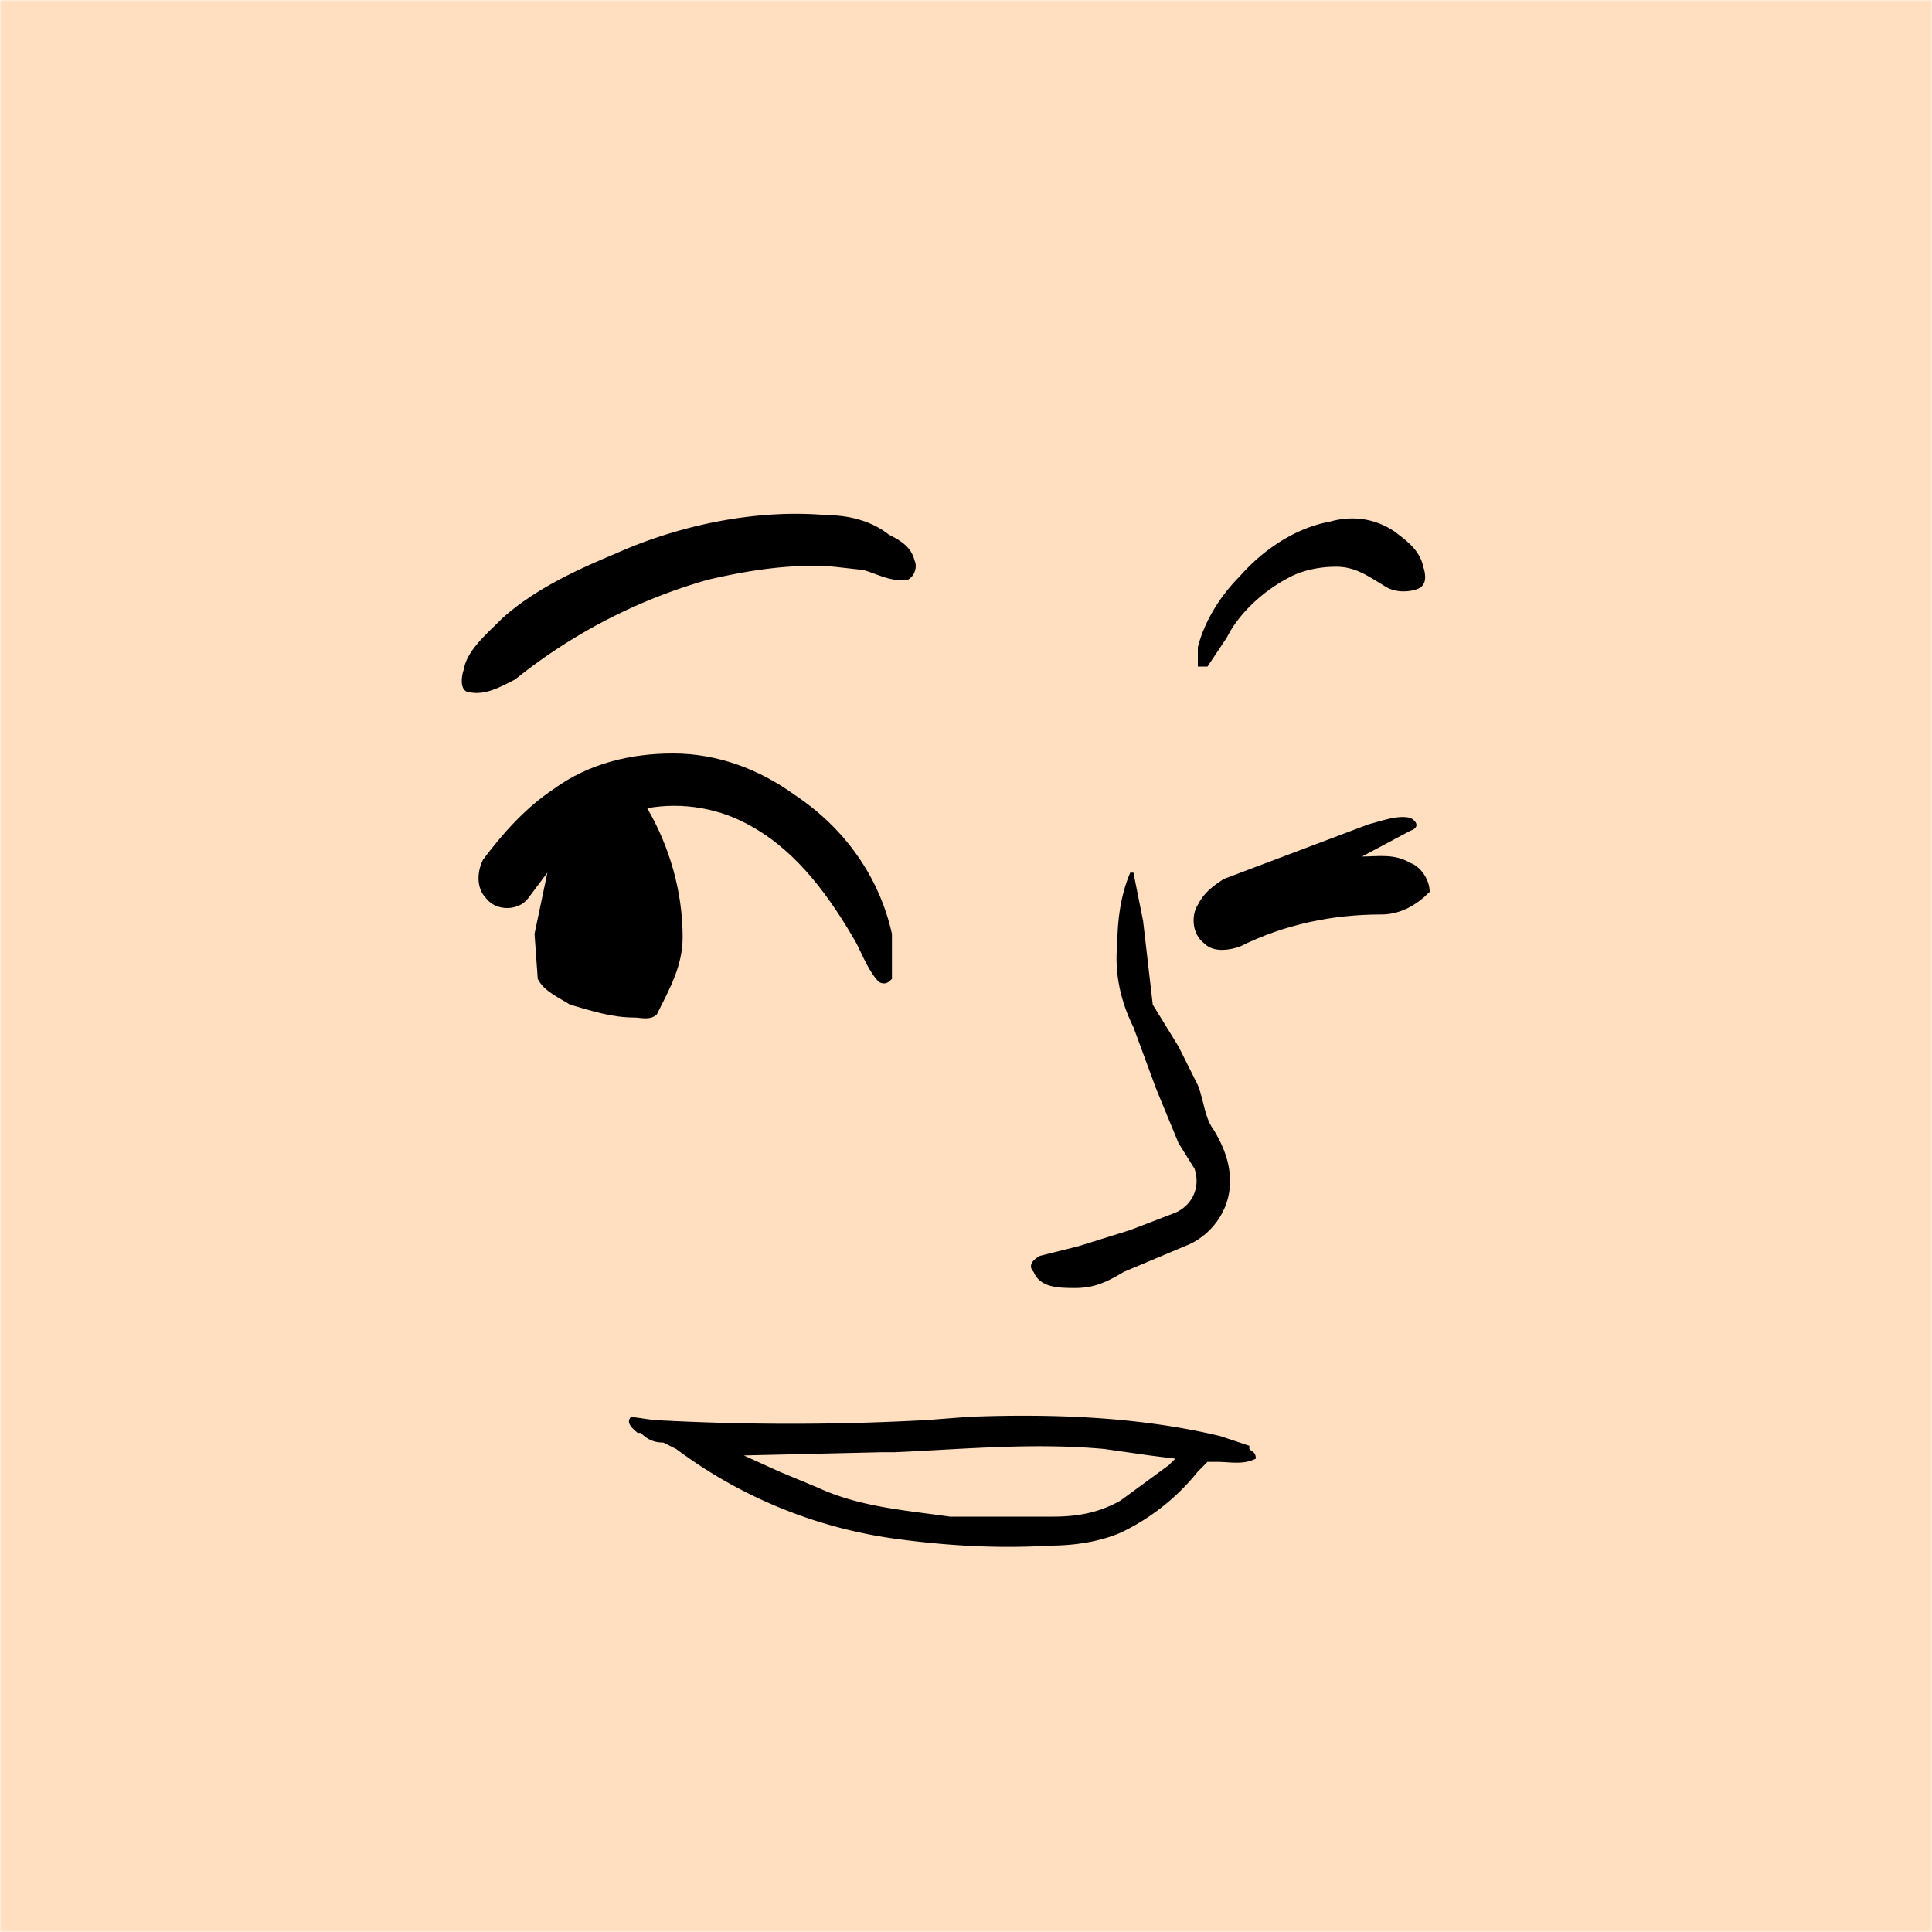 <svg xmlns="http://www.w3.org/2000/svg" viewBox="0 0 600 600" fill="none" shape-rendering="auto" width="512" height="512"><desc>"Lorelei Neutral" by "Lisa Wischofsky", licensed under "CC0 1.0". / Remix of the original. - Created with dicebear.com</desc><mask id="viewboxMask"><rect width="600" height="600" rx="0" ry="0" x="0" y="0" fill="#fff" /></mask><g mask="url(#viewboxMask)"><rect fill="#ffdfbf" width="600" height="600" x="0" y="0" /><g transform="translate(-246 -234)"><path d="M503 394c7 0 14 2 19 6 4 2 7 4 8 8 1 2 0 5-2 6-5 1-10-2-14-3l-9-1c-13-1-26 1-39 4a169 169 0 0 0-60 31c-4 2-9 5-14 4-3 0-3-4-2-7 1-6 7-11 12-16 10-9 23-15 35-20 20-9 44-14 66-12ZM659 396c7-2 14-1 20 3 4 3 8 6 9 11 1 3 1 6-2 7s-7 1-10-1c-5-3-9-6-15-6-5 0-10 1-14 3-8 4-16 11-20 19l-6 9h-3v-6c2-8 7-16 13-22 7-8 17-15 28-17Z" fill="#000000"/></g><g transform="translate(-246 -234)"><path d="M455 468c14 0 27 5 38 13 15 10 26 25 30 43v14c-1 1-2 2-4 1-3-3-5-8-7-12-8-14-18-28-32-36-10-6-22-8-33-6 7 12 11 26 11 40 0 9-4 16-8 24-2 2-5 1-7 1-7 0-13-2-20-4-3-2-8-4-10-8l-1-14 4-19-6 8c-3 4-10 4-13 0-3-3-3-8-1-12 6-8 13-16 22-22 11-8 24-11 37-11ZM684 488c2 1 3 3 0 4l-15 8c5 0 10-1 15 2 3 1 6 5 6 9-4 4-9 7-15 7-15 0-30 3-44 10-3 1-8 2-11-1-4-3-4-9-2-12 2-4 5-6 8-8l45-17c4-1 9-3 13-2Z" fill="#000000"/></g><g transform="translate(-246 -234)"></g><g transform="translate(-246 -234)"><path fill-rule="evenodd" clip-rule="evenodd" d="m634 683-9-3c-25-6-52-7-78-6l-13 1a774 774 0 0 1-85 0l-7-1c-2 2 1 4 2 5h1c2 2 4 3 7 3l4 2a147 147 0 0 0 69 28c15 2 31 3 47 2 7 0 15-1 22-4a68 68 0 0 0 24-19l3-3h3c4 0 8 1 12-1 0-2-1-2-2-3v-1Zm-31 3-14-2c-22-2-43 0-65 1h-4l-43 1 11 5 12 5c13 6 27 7 41 9h32c7 0 14-1 21-5l15-11 2-2-8-1Z" fill="#000000"/></g><g transform="translate(-246 -234)"><path d="M597 505h1l3 15 3 26 8 13 6 12c2 5 2 10 5 14 3 5 5 10 5 16 0 9-6 17-14 20l-19 8c-5 3-9 5-15 5-5 0-11 0-13-5-2-2 0-4 2-5l12-3 16-5 13-5c6-2 9-8 7-14l-5-8-7-17-7-19c-4-8-6-17-5-26 0-7 1-15 4-22Z" fill="#000000"/></g><g transform="translate(-246 -234)"></g></g></svg>